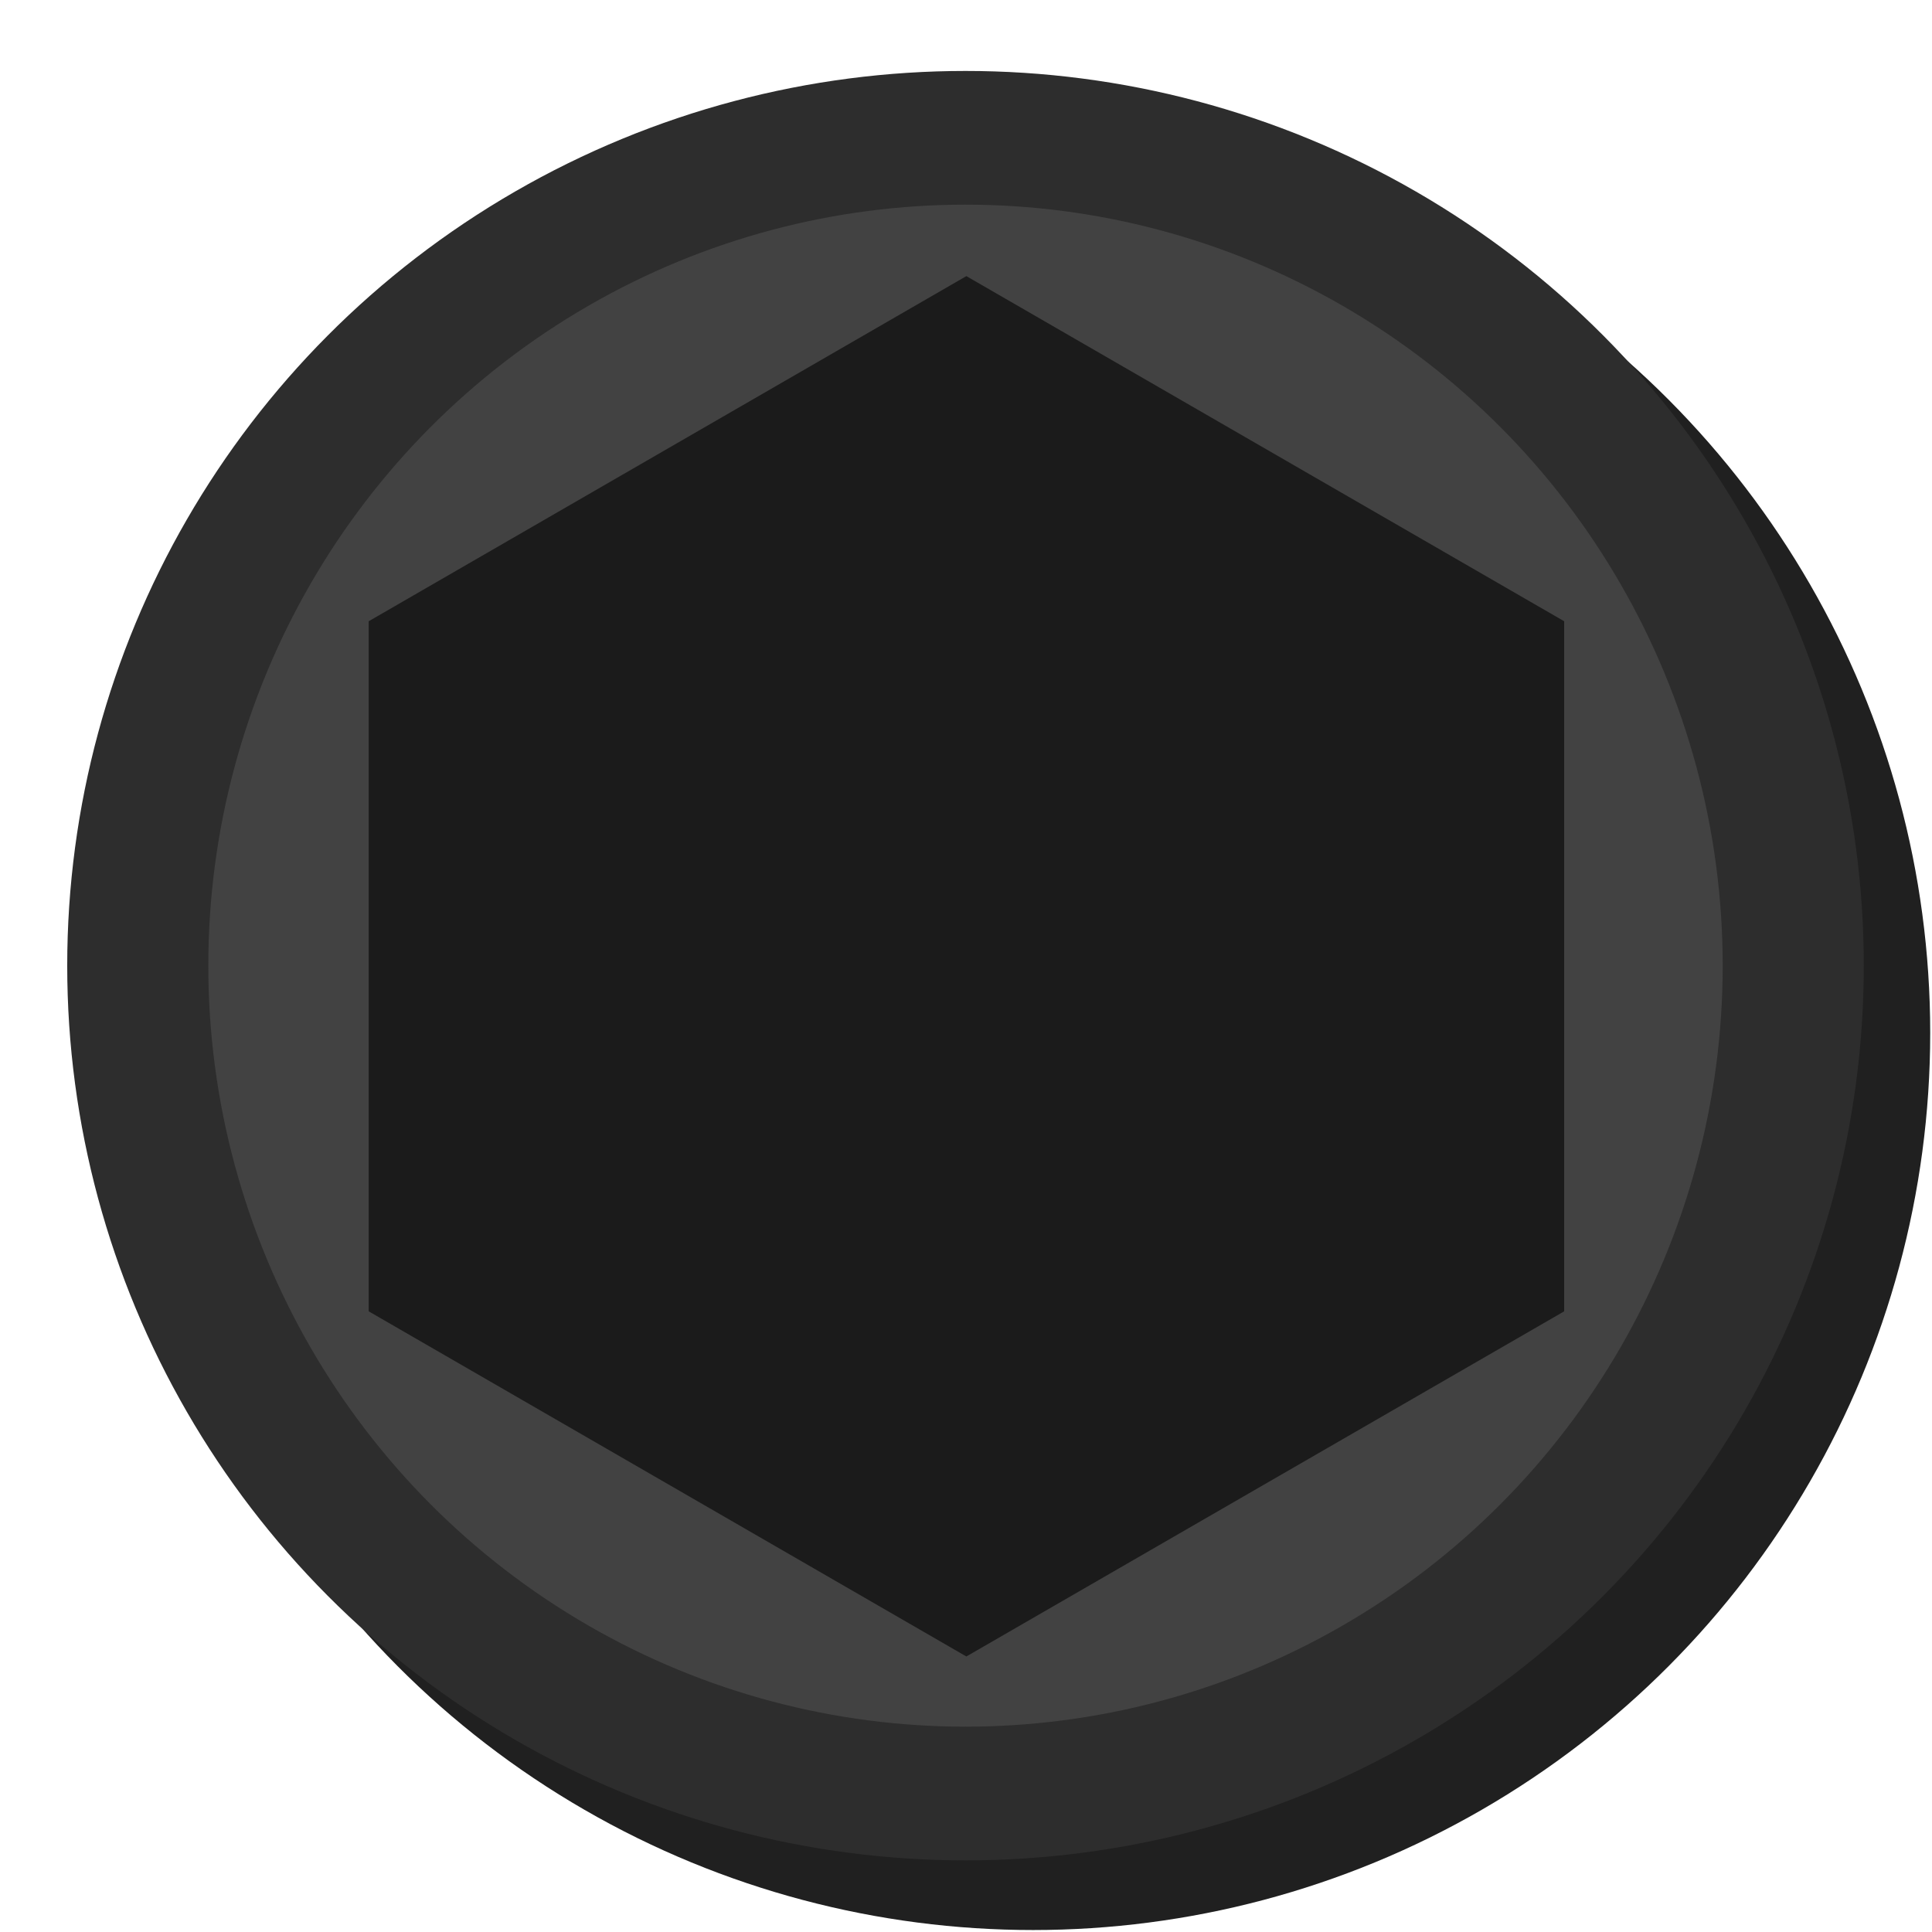 <svg xmlns="http://www.w3.org/2000/svg" xmlns:xlink="http://www.w3.org/1999/xlink" width="14" height="14" version="1.1" xml:space="preserve" style="fill-rule:evenodd;clip-rule:evenodd;stroke-linecap:round;stroke-linejoin:round;stroke-miterlimit:1.5"><g transform="matrix(1.296,0,0,1.296,-1.587,-1.587)"><circle cx="7.001" cy="7" r="5.016" style="fill-opacity:.875"/></g><circle cx="7.001" cy="7" r="5.016"/><g transform="matrix(4.26,0,0,4.037,-23.207,-13.466)"><ellipse cx="7.09" cy="5.069" rx="1.408" ry="1.486" style="fill:#424242;stroke:#2d2d2d;stroke-width:.24px"/></g><g><path d="M7.915,3.474l3.395,1.96l0,3.919l-3.395,1.96l-3.394,-1.96l0,-3.919l3.394,-1.96Z" transform="matrix(1.276,0,0,1.276,-3.097,-2.432)" style="fill:#1b1b1b"/></g></svg>